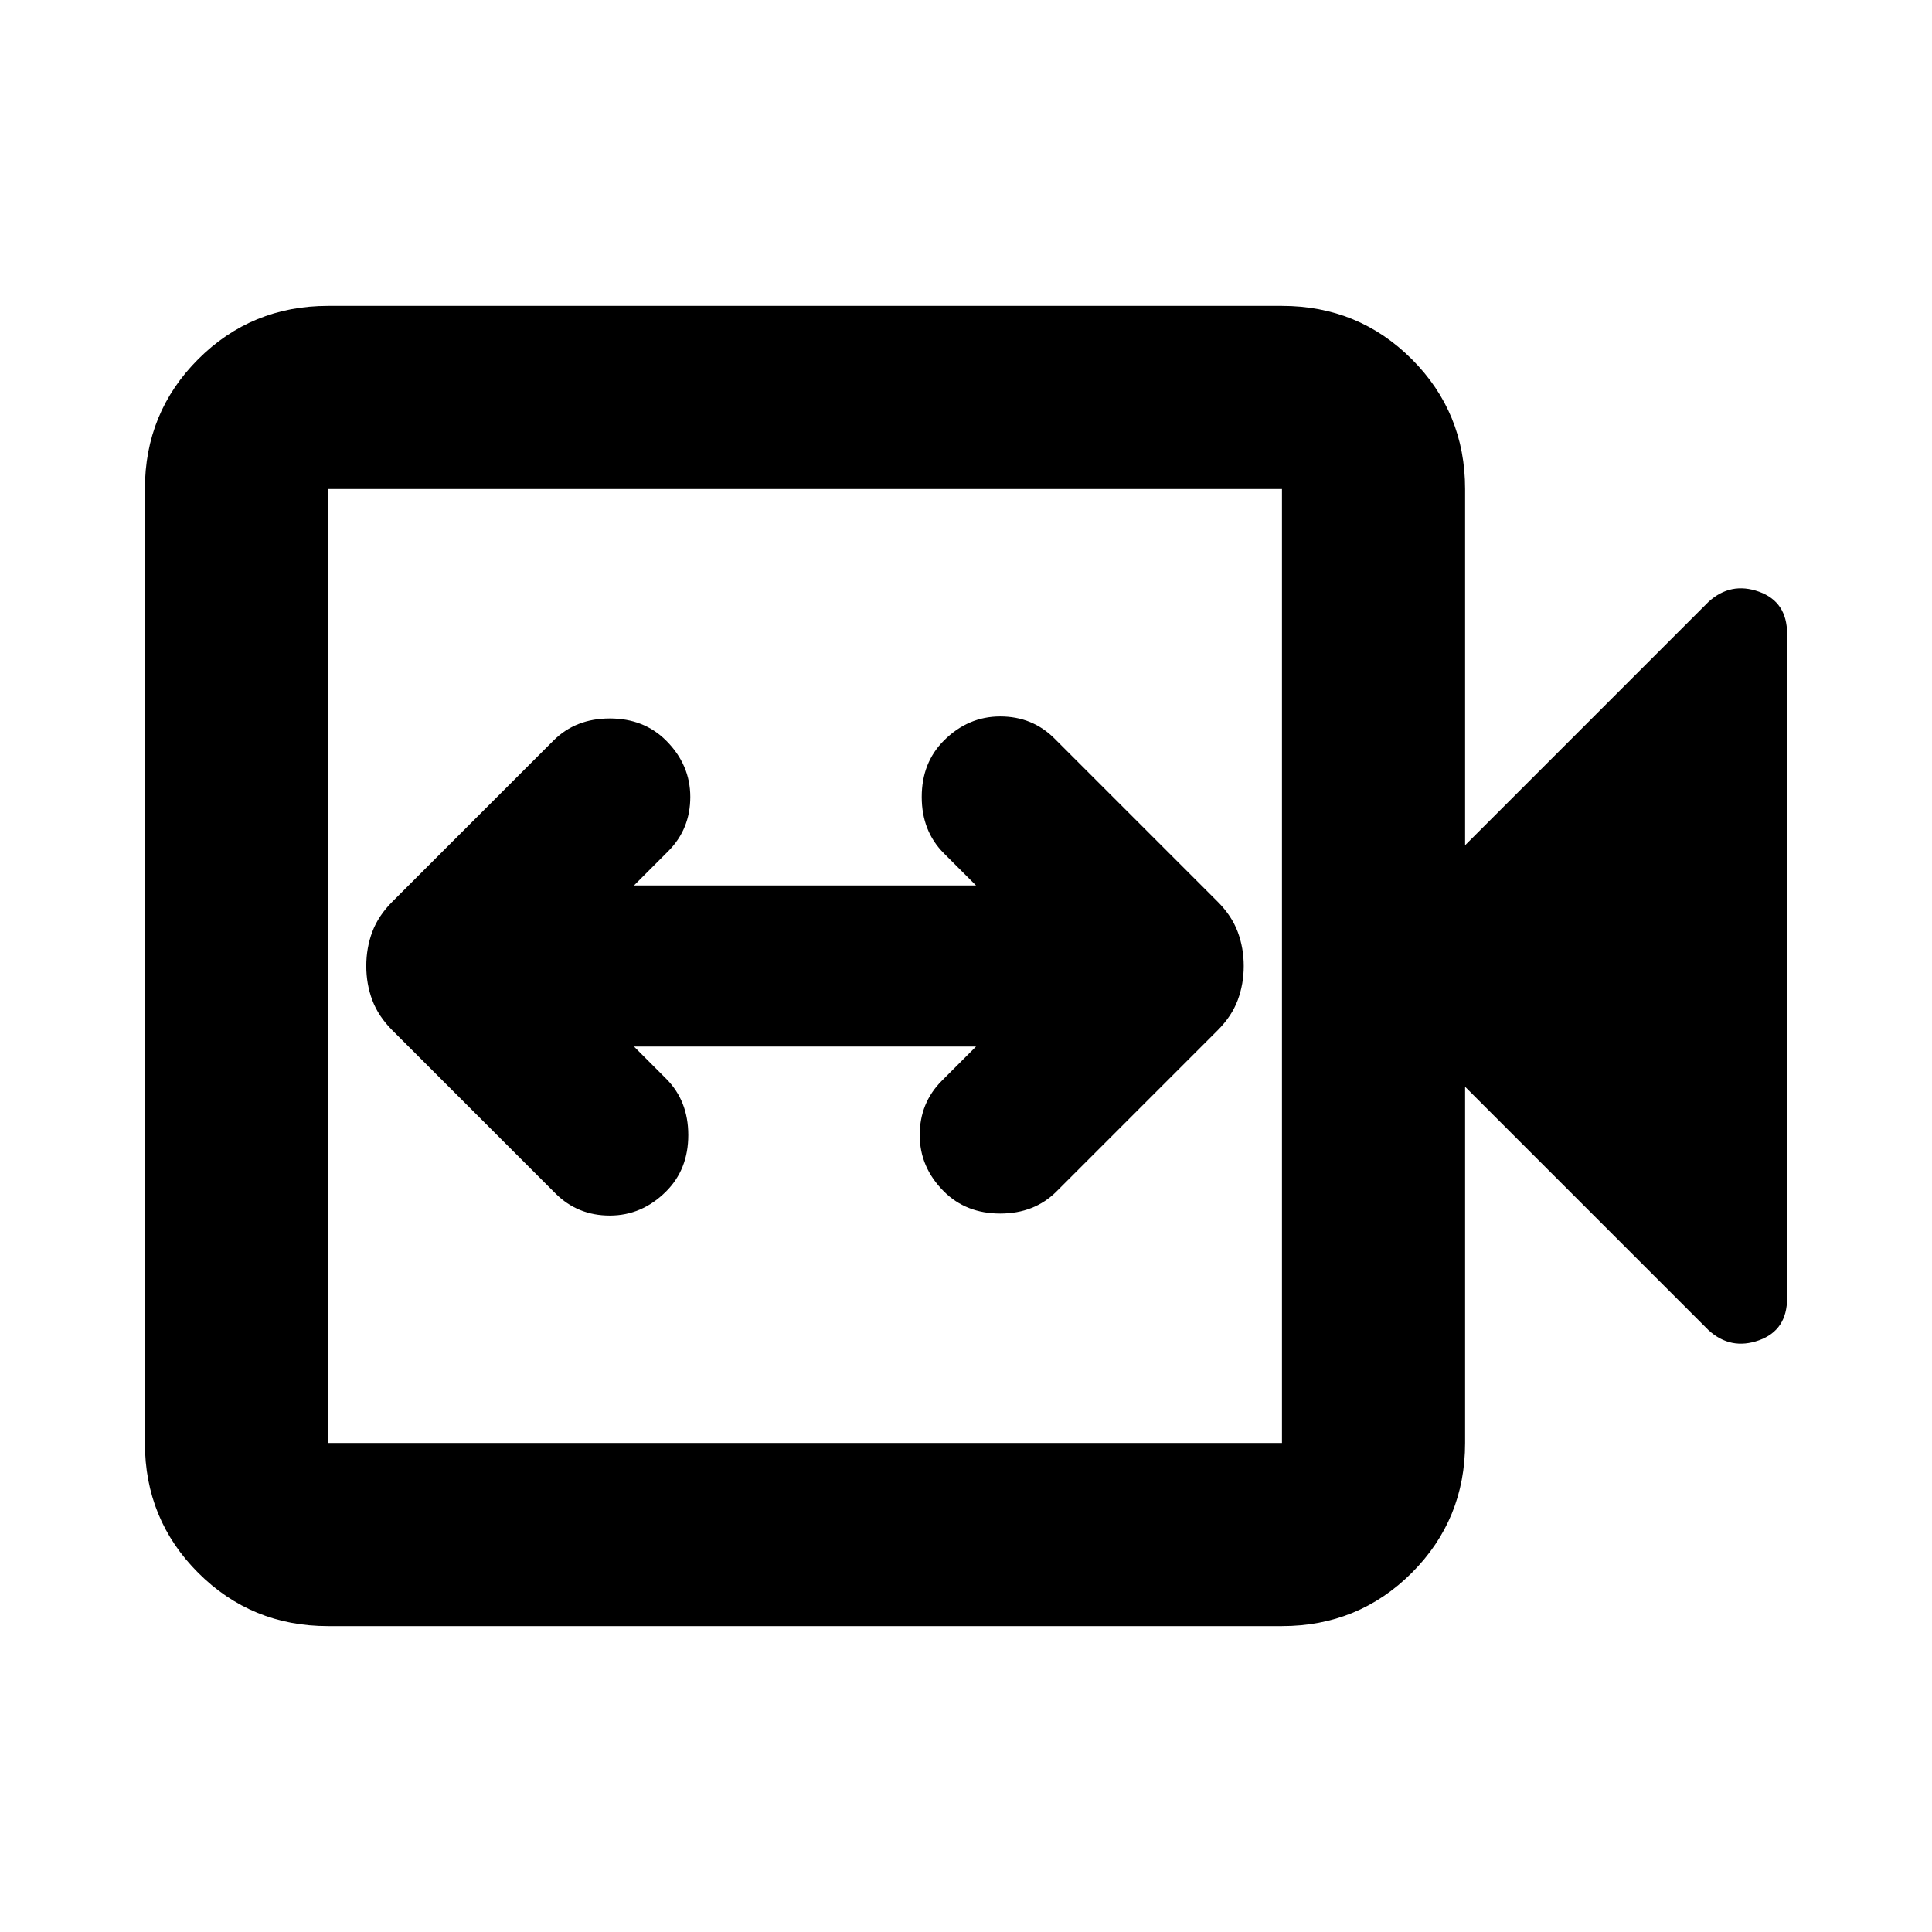 <svg xmlns="http://www.w3.org/2000/svg" height="24" width="24"><path d="M6.9 14.825Q7.175 15.1 7.575 15.1Q7.975 15.1 8.275 14.8Q8.55 14.525 8.55 14.1Q8.55 13.675 8.275 13.4L7.875 13H12.125L11.7 13.425Q11.425 13.7 11.425 14.1Q11.425 14.5 11.725 14.8Q12 15.075 12.425 15.075Q12.85 15.075 13.125 14.8L15.125 12.8Q15.3 12.625 15.375 12.425Q15.45 12.225 15.45 12Q15.45 11.775 15.375 11.575Q15.3 11.375 15.125 11.2L13.1 9.175Q12.825 8.9 12.425 8.9Q12.025 8.9 11.725 9.2Q11.45 9.475 11.45 9.9Q11.45 10.325 11.725 10.6L12.125 11H7.875L8.3 10.575Q8.575 10.3 8.575 9.9Q8.575 9.5 8.275 9.2Q8 8.925 7.575 8.925Q7.15 8.925 6.875 9.2L4.875 11.2Q4.7 11.375 4.625 11.575Q4.55 11.775 4.55 12Q4.55 12.225 4.625 12.425Q4.7 12.625 4.875 12.8ZM4.075 20.2Q3.125 20.2 2.462 19.538Q1.8 18.875 1.8 17.925V6.075Q1.8 5.125 2.462 4.462Q3.125 3.8 4.075 3.8H15.925Q16.875 3.8 17.538 4.462Q18.2 5.125 18.2 6.075V10.5L21.225 7.475Q21.5 7.225 21.85 7.35Q22.2 7.475 22.2 7.875V16.125Q22.2 16.525 21.85 16.65Q21.5 16.775 21.225 16.525L18.2 13.5V17.925Q18.2 18.875 17.538 19.538Q16.875 20.2 15.925 20.2ZM4.075 17.925H15.925Q15.925 17.925 15.925 17.925Q15.925 17.925 15.925 17.925V6.075Q15.925 6.075 15.925 6.075Q15.925 6.075 15.925 6.075H4.075Q4.075 6.075 4.075 6.075Q4.075 6.075 4.075 6.075V17.925Q4.075 17.925 4.075 17.925Q4.075 17.925 4.075 17.925ZM4.075 17.925Q4.075 17.925 4.075 17.925Q4.075 17.925 4.075 17.925V6.075Q4.075 6.075 4.075 6.075Q4.075 6.075 4.075 6.075Q4.075 6.075 4.075 6.075Q4.075 6.075 4.075 6.075V17.925Q4.075 17.925 4.075 17.925Q4.075 17.925 4.075 17.925Z"/></svg>